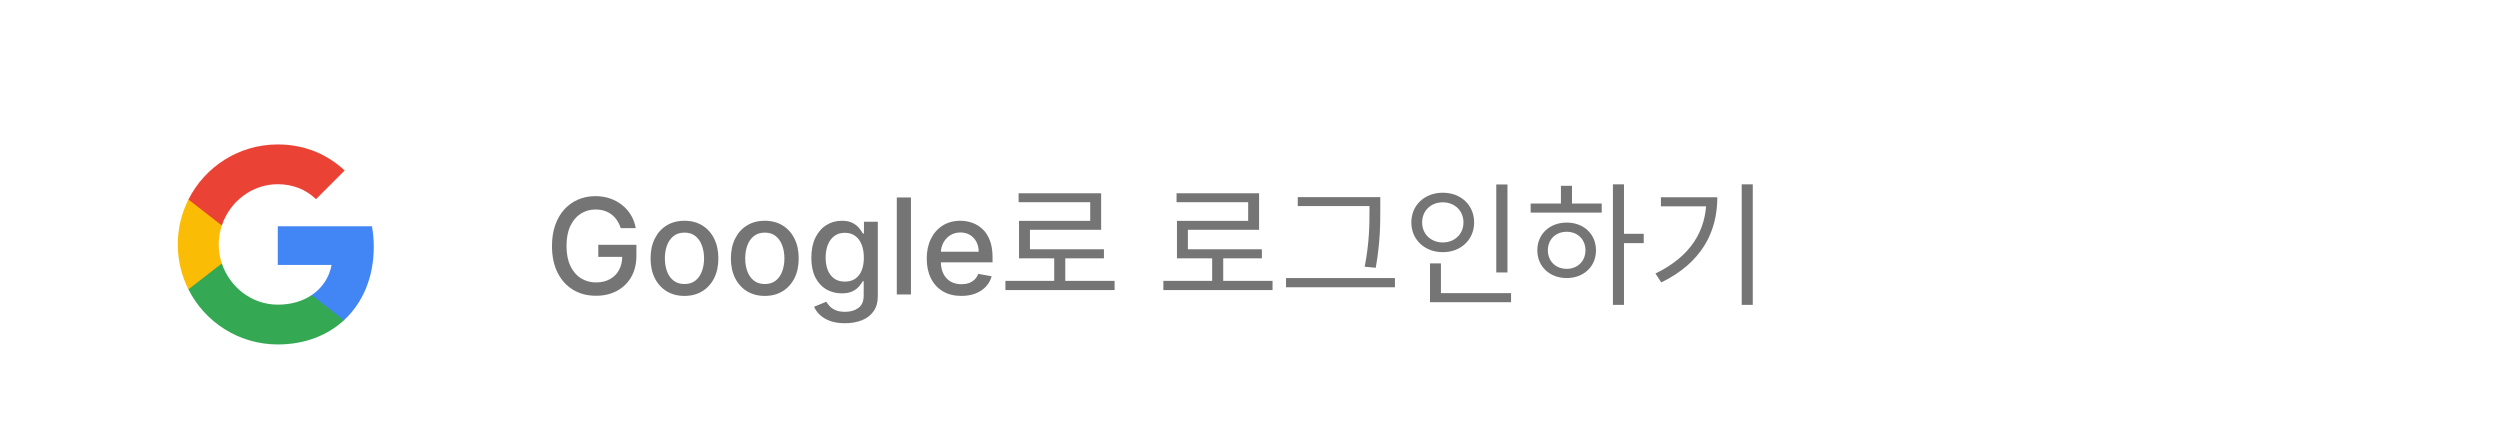<svg width="225" height="40" viewBox="0 0 225 40" fill="none" xmlns="http://www.w3.org/2000/svg">
<g filter="url(#filter0_d_475_2032)">
<rect x="2" y="1" width="225" height="40" rx="4" fill="white"/>
<path fill-rule="evenodd" clip-rule="evenodd" d="M33.64 21.205C33.64 20.566 33.583 19.953 33.476 19.364H25V22.845H29.844C29.635 23.97 29.001 24.923 28.048 25.561V27.82H30.956C32.658 26.253 33.64 23.945 33.64 21.205Z" fill="#4285F4"/>
<path fill-rule="evenodd" clip-rule="evenodd" d="M25 30C27.43 30 29.467 29.194 30.956 27.82L28.048 25.561C27.242 26.101 26.211 26.42 25 26.42C22.656 26.42 20.672 24.837 19.964 22.71H16.957V25.042C18.438 27.983 21.482 30 25 30Z" fill="#34A853"/>
<path fill-rule="evenodd" clip-rule="evenodd" d="M19.964 22.71C19.784 22.17 19.682 21.593 19.682 21C19.682 20.407 19.784 19.83 19.964 19.29V16.958H16.957C16.348 18.173 16 19.548 16 21C16 22.452 16.348 23.827 16.957 25.042L19.964 22.71Z" fill="#FBBC05"/>
<path fill-rule="evenodd" clip-rule="evenodd" d="M25 15.579C26.321 15.579 27.508 16.034 28.441 16.925L31.022 14.344C29.463 12.892 27.426 12 25 12C21.482 12 18.438 14.017 16.957 16.958L19.964 19.29C20.672 17.163 22.656 15.579 25 15.579Z" fill="#EA4335"/>
<path d="M55.865 19.53C55.783 19.271 55.672 19.04 55.533 18.835C55.396 18.628 55.233 18.452 55.043 18.307C54.852 18.159 54.635 18.047 54.391 17.97C54.149 17.893 53.883 17.855 53.594 17.855C53.102 17.855 52.659 17.982 52.264 18.234C51.869 18.487 51.557 18.858 51.327 19.347C51.099 19.832 50.986 20.428 50.986 21.132C50.986 21.84 51.101 22.438 51.331 22.926C51.561 23.415 51.876 23.785 52.277 24.038C52.678 24.291 53.133 24.418 53.645 24.418C54.119 24.418 54.533 24.321 54.885 24.128C55.24 23.935 55.514 23.662 55.707 23.31C55.903 22.954 56.001 22.537 56.001 22.057L56.342 22.121H53.845V21.034H57.276V22.027C57.276 22.76 57.119 23.396 56.807 23.936C56.497 24.473 56.068 24.888 55.52 25.18C54.974 25.473 54.349 25.619 53.645 25.619C52.855 25.619 52.162 25.438 51.565 25.074C50.972 24.71 50.508 24.195 50.176 23.527C49.844 22.857 49.678 22.061 49.678 21.141C49.678 20.445 49.774 19.82 49.967 19.266C50.16 18.712 50.432 18.241 50.781 17.855C51.133 17.466 51.547 17.169 52.021 16.965C52.499 16.757 53.02 16.653 53.585 16.653C54.057 16.653 54.496 16.723 54.902 16.862C55.311 17.001 55.675 17.199 55.993 17.454C56.314 17.71 56.58 18.014 56.79 18.366C57 18.716 57.142 19.104 57.216 19.53H55.865ZM61.602 25.632C60.988 25.632 60.453 25.491 59.995 25.21C59.538 24.929 59.183 24.535 58.93 24.03C58.677 23.524 58.551 22.933 58.551 22.257C58.551 21.578 58.677 20.984 58.93 20.476C59.183 19.967 59.538 19.572 59.995 19.291C60.453 19.01 60.988 18.869 61.602 18.869C62.216 18.869 62.751 19.01 63.209 19.291C63.666 19.572 64.021 19.967 64.274 20.476C64.527 20.984 64.653 21.578 64.653 22.257C64.653 22.933 64.527 23.524 64.274 24.03C64.021 24.535 63.666 24.929 63.209 25.21C62.751 25.491 62.216 25.632 61.602 25.632ZM61.606 24.562C62.004 24.562 62.334 24.457 62.595 24.247C62.856 24.037 63.049 23.757 63.174 23.408C63.302 23.058 63.366 22.673 63.366 22.253C63.366 21.835 63.302 21.452 63.174 21.102C63.049 20.75 62.856 20.467 62.595 20.254C62.334 20.041 62.004 19.935 61.606 19.935C61.206 19.935 60.873 20.041 60.609 20.254C60.348 20.467 60.153 20.75 60.025 21.102C59.9 21.452 59.838 21.835 59.838 22.253C59.838 22.673 59.9 23.058 60.025 23.408C60.153 23.757 60.348 24.037 60.609 24.247C60.873 24.457 61.206 24.562 61.606 24.562ZM68.832 25.632C68.219 25.632 67.683 25.491 67.226 25.21C66.769 24.929 66.413 24.535 66.16 24.03C65.908 23.524 65.781 22.933 65.781 22.257C65.781 21.578 65.908 20.984 66.16 20.476C66.413 19.967 66.769 19.572 67.226 19.291C67.683 19.01 68.219 18.869 68.832 18.869C69.446 18.869 69.981 19.01 70.439 19.291C70.896 19.572 71.251 19.967 71.504 20.476C71.757 20.984 71.883 21.578 71.883 22.257C71.883 22.933 71.757 23.524 71.504 24.03C71.251 24.535 70.896 24.929 70.439 25.21C69.981 25.491 69.446 25.632 68.832 25.632ZM68.837 24.562C69.234 24.562 69.564 24.457 69.825 24.247C70.087 24.037 70.28 23.757 70.405 23.408C70.533 23.058 70.597 22.673 70.597 22.253C70.597 21.835 70.533 21.452 70.405 21.102C70.28 20.75 70.087 20.467 69.825 20.254C69.564 20.041 69.234 19.935 68.837 19.935C68.436 19.935 68.104 20.041 67.84 20.254C67.578 20.467 67.383 20.75 67.256 21.102C67.131 21.452 67.068 21.835 67.068 22.253C67.068 22.673 67.131 23.058 67.256 23.408C67.383 23.757 67.578 24.037 67.84 24.247C68.104 24.457 68.436 24.562 68.837 24.562ZM76.05 28.091C75.53 28.091 75.083 28.023 74.708 27.886C74.336 27.75 74.032 27.57 73.796 27.345C73.56 27.121 73.384 26.875 73.267 26.608L74.363 26.156C74.439 26.281 74.541 26.413 74.669 26.553C74.8 26.695 74.976 26.815 75.198 26.915C75.422 27.014 75.711 27.064 76.063 27.064C76.546 27.064 76.945 26.946 77.26 26.71C77.576 26.477 77.733 26.105 77.733 25.594V24.307H77.652C77.576 24.446 77.465 24.601 77.32 24.771C77.178 24.942 76.982 25.09 76.732 25.215C76.482 25.34 76.157 25.402 75.756 25.402C75.239 25.402 74.773 25.281 74.358 25.04C73.946 24.796 73.62 24.436 73.378 23.962C73.14 23.484 73.02 22.898 73.02 22.202C73.02 21.506 73.138 20.909 73.374 20.412C73.613 19.915 73.939 19.534 74.354 19.27C74.769 19.003 75.239 18.869 75.765 18.869C76.171 18.869 76.499 18.938 76.749 19.074C76.999 19.207 77.194 19.364 77.333 19.543C77.475 19.722 77.584 19.879 77.661 20.016H77.755V18.954H79.003V25.645C79.003 26.207 78.873 26.669 78.611 27.03C78.35 27.391 77.996 27.658 77.55 27.831C77.107 28.004 76.607 28.091 76.05 28.091ZM76.037 24.345C76.404 24.345 76.713 24.26 76.966 24.09C77.222 23.916 77.415 23.669 77.546 23.348C77.679 23.024 77.746 22.636 77.746 22.185C77.746 21.744 77.681 21.357 77.55 21.021C77.419 20.686 77.228 20.425 76.975 20.237C76.722 20.047 76.409 19.952 76.037 19.952C75.654 19.952 75.334 20.051 75.079 20.25C74.823 20.446 74.63 20.713 74.499 21.051C74.371 21.389 74.307 21.767 74.307 22.185C74.307 22.614 74.373 22.99 74.503 23.314C74.634 23.638 74.827 23.891 75.083 24.072C75.341 24.254 75.659 24.345 76.037 24.345ZM81.986 16.773V25.5H80.712V16.773H81.986ZM86.521 25.632C85.876 25.632 85.321 25.494 84.855 25.219C84.392 24.94 84.034 24.55 83.781 24.047C83.531 23.541 83.406 22.949 83.406 22.27C83.406 21.599 83.531 21.009 83.781 20.497C84.034 19.986 84.386 19.587 84.838 19.3C85.293 19.013 85.824 18.869 86.432 18.869C86.801 18.869 87.159 18.93 87.506 19.053C87.852 19.175 88.163 19.366 88.439 19.628C88.715 19.889 88.932 20.229 89.091 20.646C89.25 21.061 89.329 21.565 89.329 22.159V22.611H84.126V21.656H88.081C88.081 21.321 88.013 21.024 87.876 20.766C87.74 20.504 87.548 20.298 87.301 20.148C87.057 19.997 86.77 19.922 86.44 19.922C86.082 19.922 85.77 20.01 85.503 20.186C85.239 20.359 85.034 20.587 84.889 20.868C84.747 21.146 84.676 21.449 84.676 21.776V22.521C84.676 22.959 84.753 23.331 84.906 23.638C85.062 23.945 85.28 24.179 85.558 24.341C85.837 24.5 86.162 24.579 86.534 24.579C86.776 24.579 86.996 24.546 87.195 24.477C87.394 24.406 87.565 24.301 87.71 24.162C87.855 24.023 87.966 23.851 88.043 23.646L89.249 23.864C89.152 24.219 88.979 24.53 88.729 24.797C88.481 25.061 88.171 25.267 87.796 25.415C87.423 25.56 86.999 25.632 86.521 25.632ZM90.487 24.276H100.315V25.104H90.487V24.276ZM94.879 21.948H95.875V24.624H94.879V21.948ZM91.675 16.392H99.103V19.68H92.695V21.852H91.711V18.876H98.119V17.196H91.675V16.392ZM91.711 21.432H99.355V22.248H91.711V21.432ZM104.702 24.276H114.53V25.104H104.702V24.276ZM109.094 21.948H110.09V24.624H109.094V21.948ZM105.89 16.392H113.318V19.68H106.91V21.852H105.926V18.876H112.334V17.196H105.89V16.392ZM105.926 21.432H113.57V22.248H105.926V21.432ZM116.797 16.74H123.781V17.544H116.797V16.74ZM115.741 24.024H125.545V24.852H115.741V24.024ZM123.253 16.74H124.225V17.82C124.225 19.212 124.225 20.76 123.817 23.1L122.821 23.004C123.253 20.784 123.253 19.164 123.253 17.82V16.74ZM134.664 15.6H135.672V23.52H134.664V15.6ZM128.7 25.38H135.996V26.196H128.7V25.38ZM128.7 22.704H129.684V25.656H128.7V22.704ZM129.852 16.344C131.472 16.344 132.672 17.448 132.672 19.02C132.672 20.58 131.472 21.696 129.852 21.696C128.232 21.696 127.02 20.58 127.02 19.02C127.02 17.448 128.232 16.344 129.852 16.344ZM129.852 17.208C128.796 17.208 127.992 17.952 127.992 19.02C127.992 20.076 128.796 20.82 129.852 20.82C130.908 20.82 131.712 20.076 131.712 19.02C131.712 17.952 130.908 17.208 129.852 17.208ZM145.163 15.588H146.159V26.436H145.163V15.588ZM145.919 20.04H147.935V20.88H145.919V20.04ZM137.759 17.316H144.155V18.132H137.759V17.316ZM140.999 19.032C142.535 19.032 143.639 20.064 143.639 21.528C143.639 22.992 142.535 24.024 140.999 24.024C139.475 24.024 138.359 22.992 138.359 21.528C138.359 20.064 139.475 19.032 140.999 19.032ZM140.999 19.86C140.015 19.86 139.307 20.544 139.307 21.528C139.307 22.5 140.015 23.196 140.999 23.196C141.983 23.196 142.691 22.5 142.691 21.528C142.691 20.544 141.983 19.86 140.999 19.86ZM140.483 15.72H141.479V17.688H140.483V15.72ZM156.754 15.588H157.75V26.436H156.754V15.588ZM153.574 16.752H154.558C154.558 19.896 153.142 22.644 149.518 24.42L148.99 23.616C152.122 22.104 153.574 19.8 153.574 16.92V16.752ZM149.482 16.752H154.006V17.568H149.482V16.752Z" fill="black" fill-opacity="0.54"/>
</g>
<defs>
<filter id="filter0_d_475_2032" x="0" y="0" width="222" height="44" filterUnits="userSpaceOnUse" color-interpolation-filters="sRGB">
<feFlood flood-opacity="0" result="BackgroundImageFix"/>
<feColorMatrix in="SourceAlpha" type="matrix" values="0 0 0 0 0 0 0 0 0 0 0 0 0 0 0 0 0 0 127 0" result="hardAlpha"/>
<feOffset dy="1"/>
<feGaussianBlur stdDeviation="1"/>
<feColorMatrix type="matrix" values="0 0 0 0 0 0 0 0 0 0 0 0 0 0 0 0 0 0 0.25 0"/>
<feBlend mode="normal" in2="BackgroundImageFix" result="effect1_dropShadow_475_2032"/>
<feBlend mode="normal" in="SourceGraphic" in2="effect1_dropShadow_475_2032" result="shape"/>
</filter>
</defs>
</svg>
